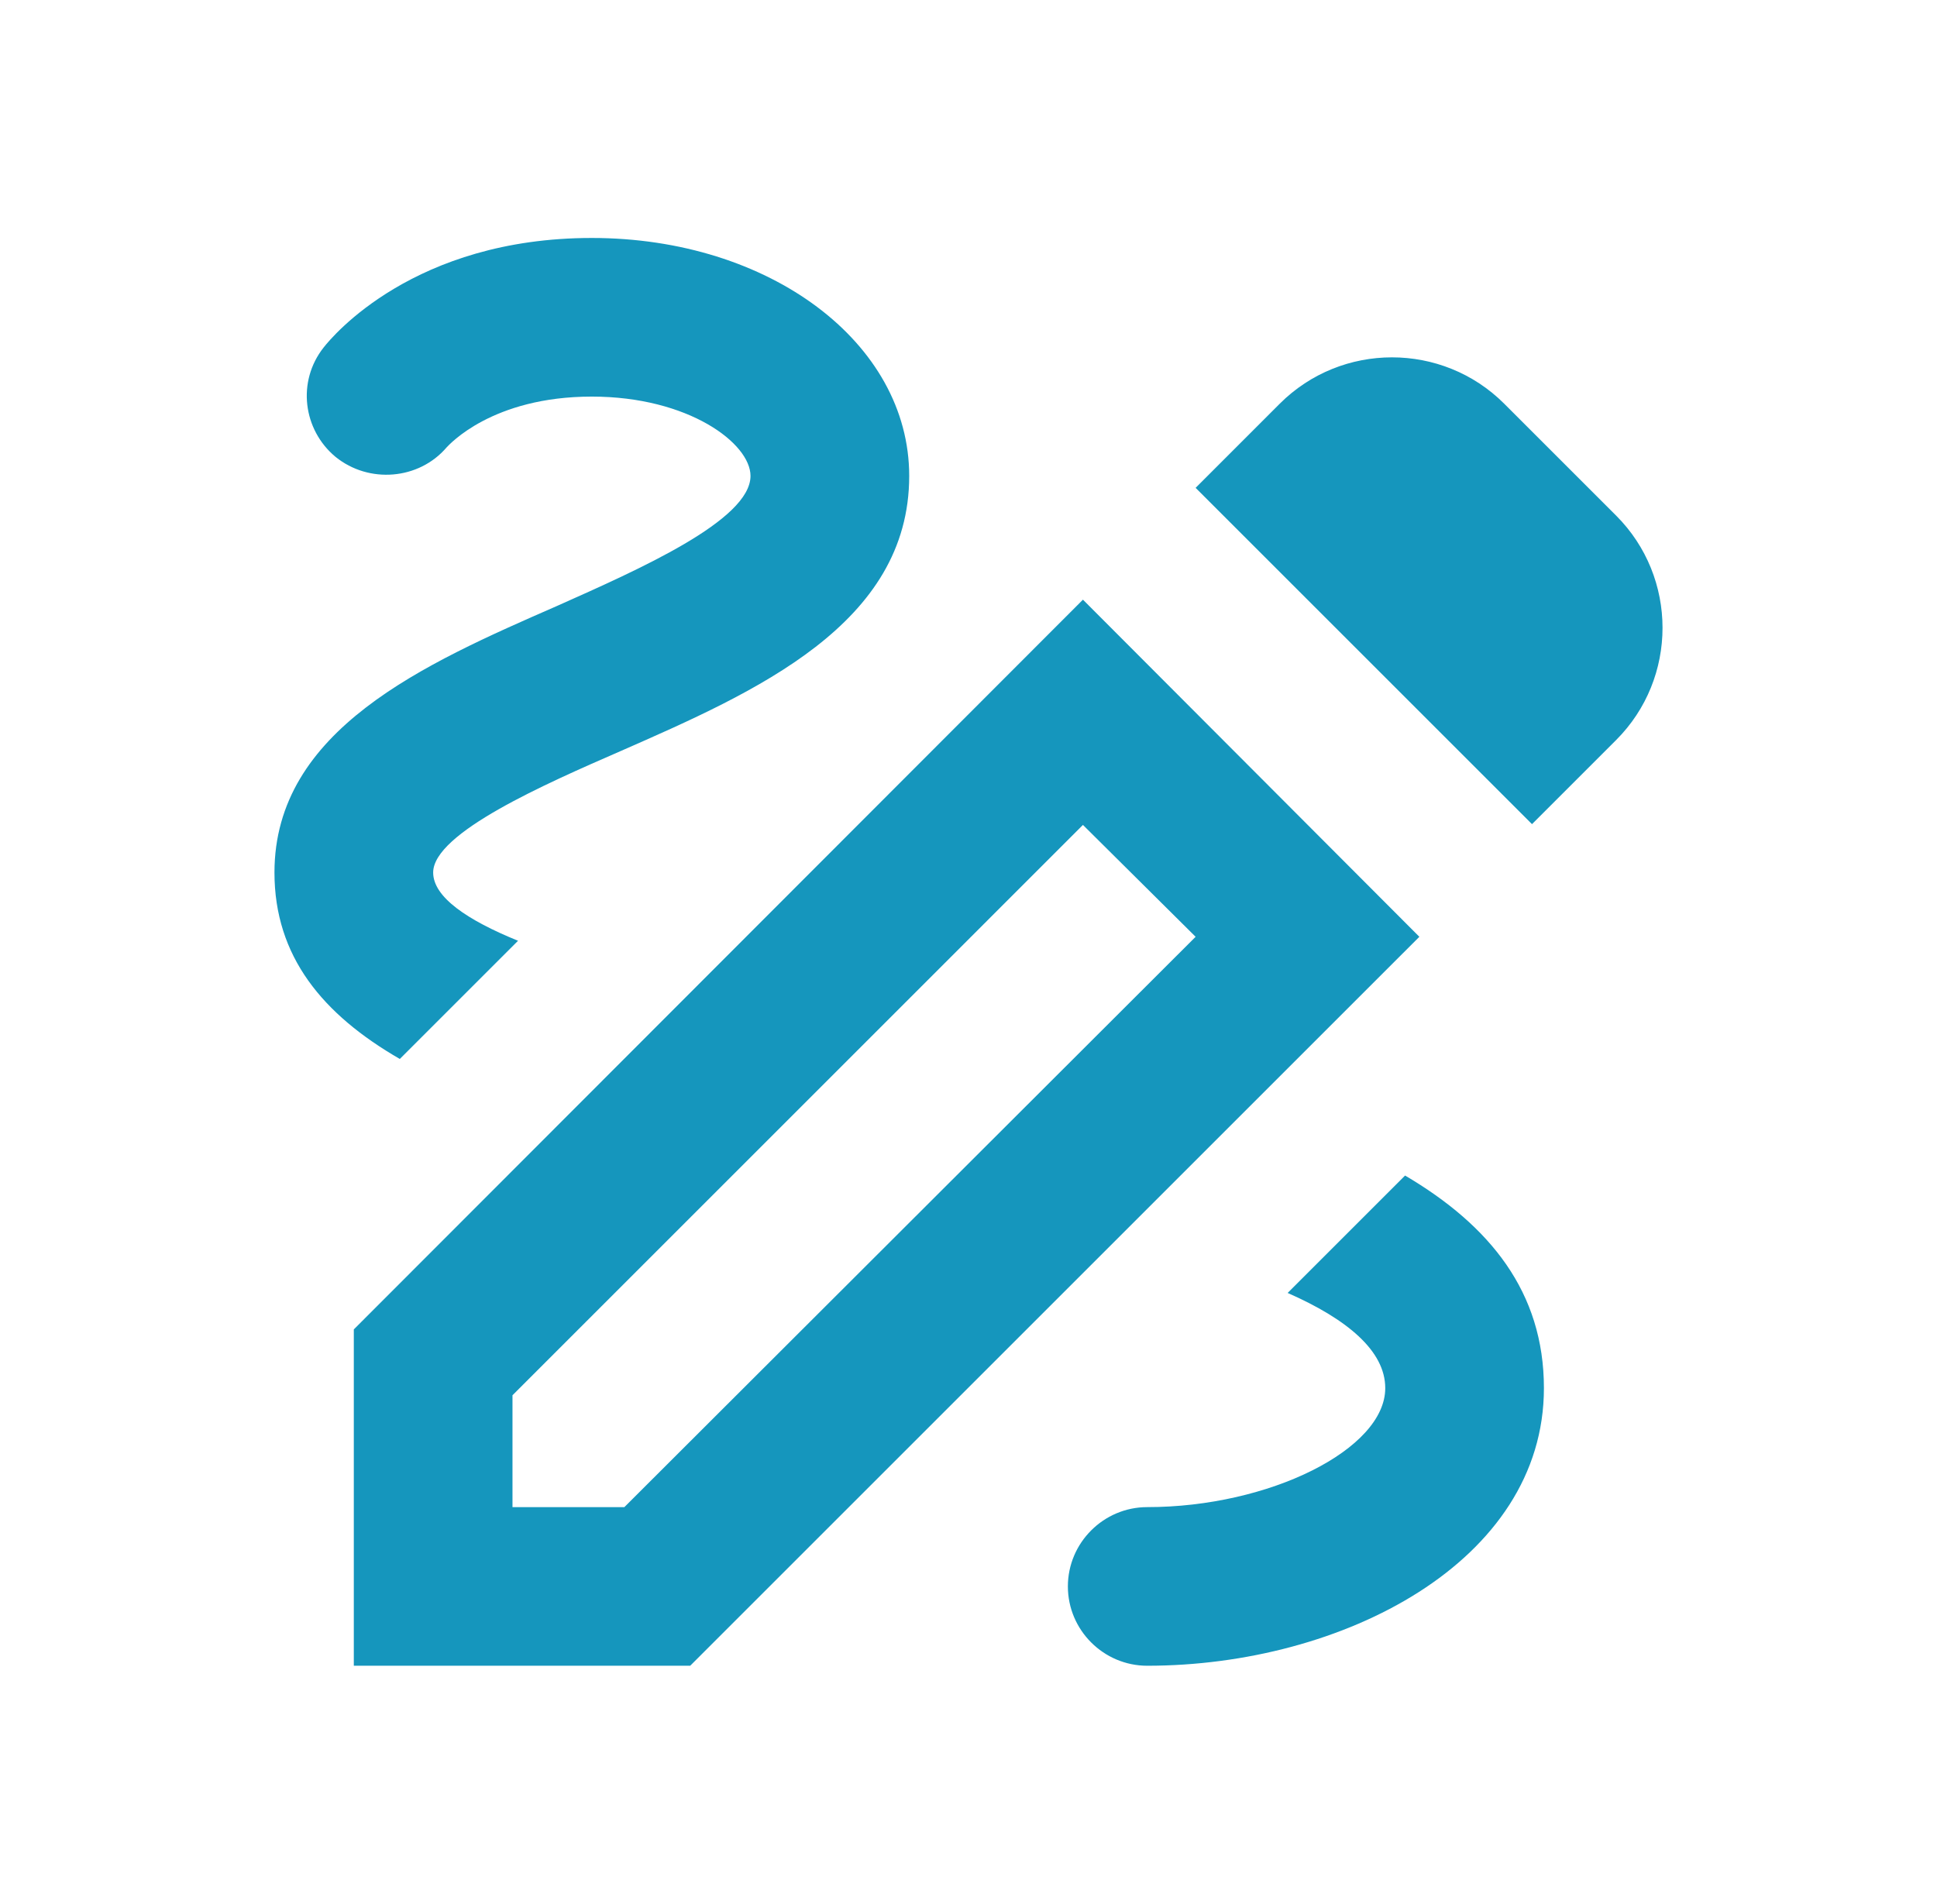 <svg width="59" height="58" viewBox="0 0 59 58" fill="none" xmlns="http://www.w3.org/2000/svg">
<g id="draw">
<path id="Vector" d="M46.664 25.109L49.226 22.547C51.111 20.663 51.111 17.593 49.226 15.708L45.819 12.301C43.934 10.416 40.864 10.416 38.979 12.301L36.418 14.863L46.664 25.109ZM36.418 28.541L19.018 45.917H15.61V42.509L32.986 25.133L36.418 28.541ZM32.986 18.27L10.777 40.503V50.75H21.023L43.233 28.541L32.986 18.27ZM47.027 42.292C47.027 47.584 40.889 50.75 34.944 50.75C33.614 50.75 32.527 49.663 32.527 48.333C32.527 47.004 33.614 45.917 34.944 45.917C38.665 45.917 42.194 44.153 42.194 42.292C42.194 41.156 41.033 40.189 39.221 39.392L42.798 35.815C45.383 37.337 47.027 39.367 47.027 42.292ZM12.178 32.263C9.834 30.909 8.36 29.145 8.36 26.583C8.36 22.233 12.928 20.227 16.963 18.463C19.453 17.352 22.86 15.853 22.86 14.5C22.86 13.509 20.975 12.083 18.027 12.083C14.982 12.083 13.677 13.557 13.604 13.63C12.758 14.621 11.236 14.742 10.221 13.92C9.23 13.098 9.037 11.624 9.859 10.585C10.124 10.247 12.614 7.25 18.027 7.25C23.44 7.25 27.694 10.44 27.694 14.5C27.694 19.019 23.029 21.073 18.897 22.886C16.625 23.877 13.194 25.375 13.194 26.583C13.194 27.332 14.233 28.033 15.779 28.662L12.178 32.263Z" fill="#1596BD"/>
</g>
</svg>
